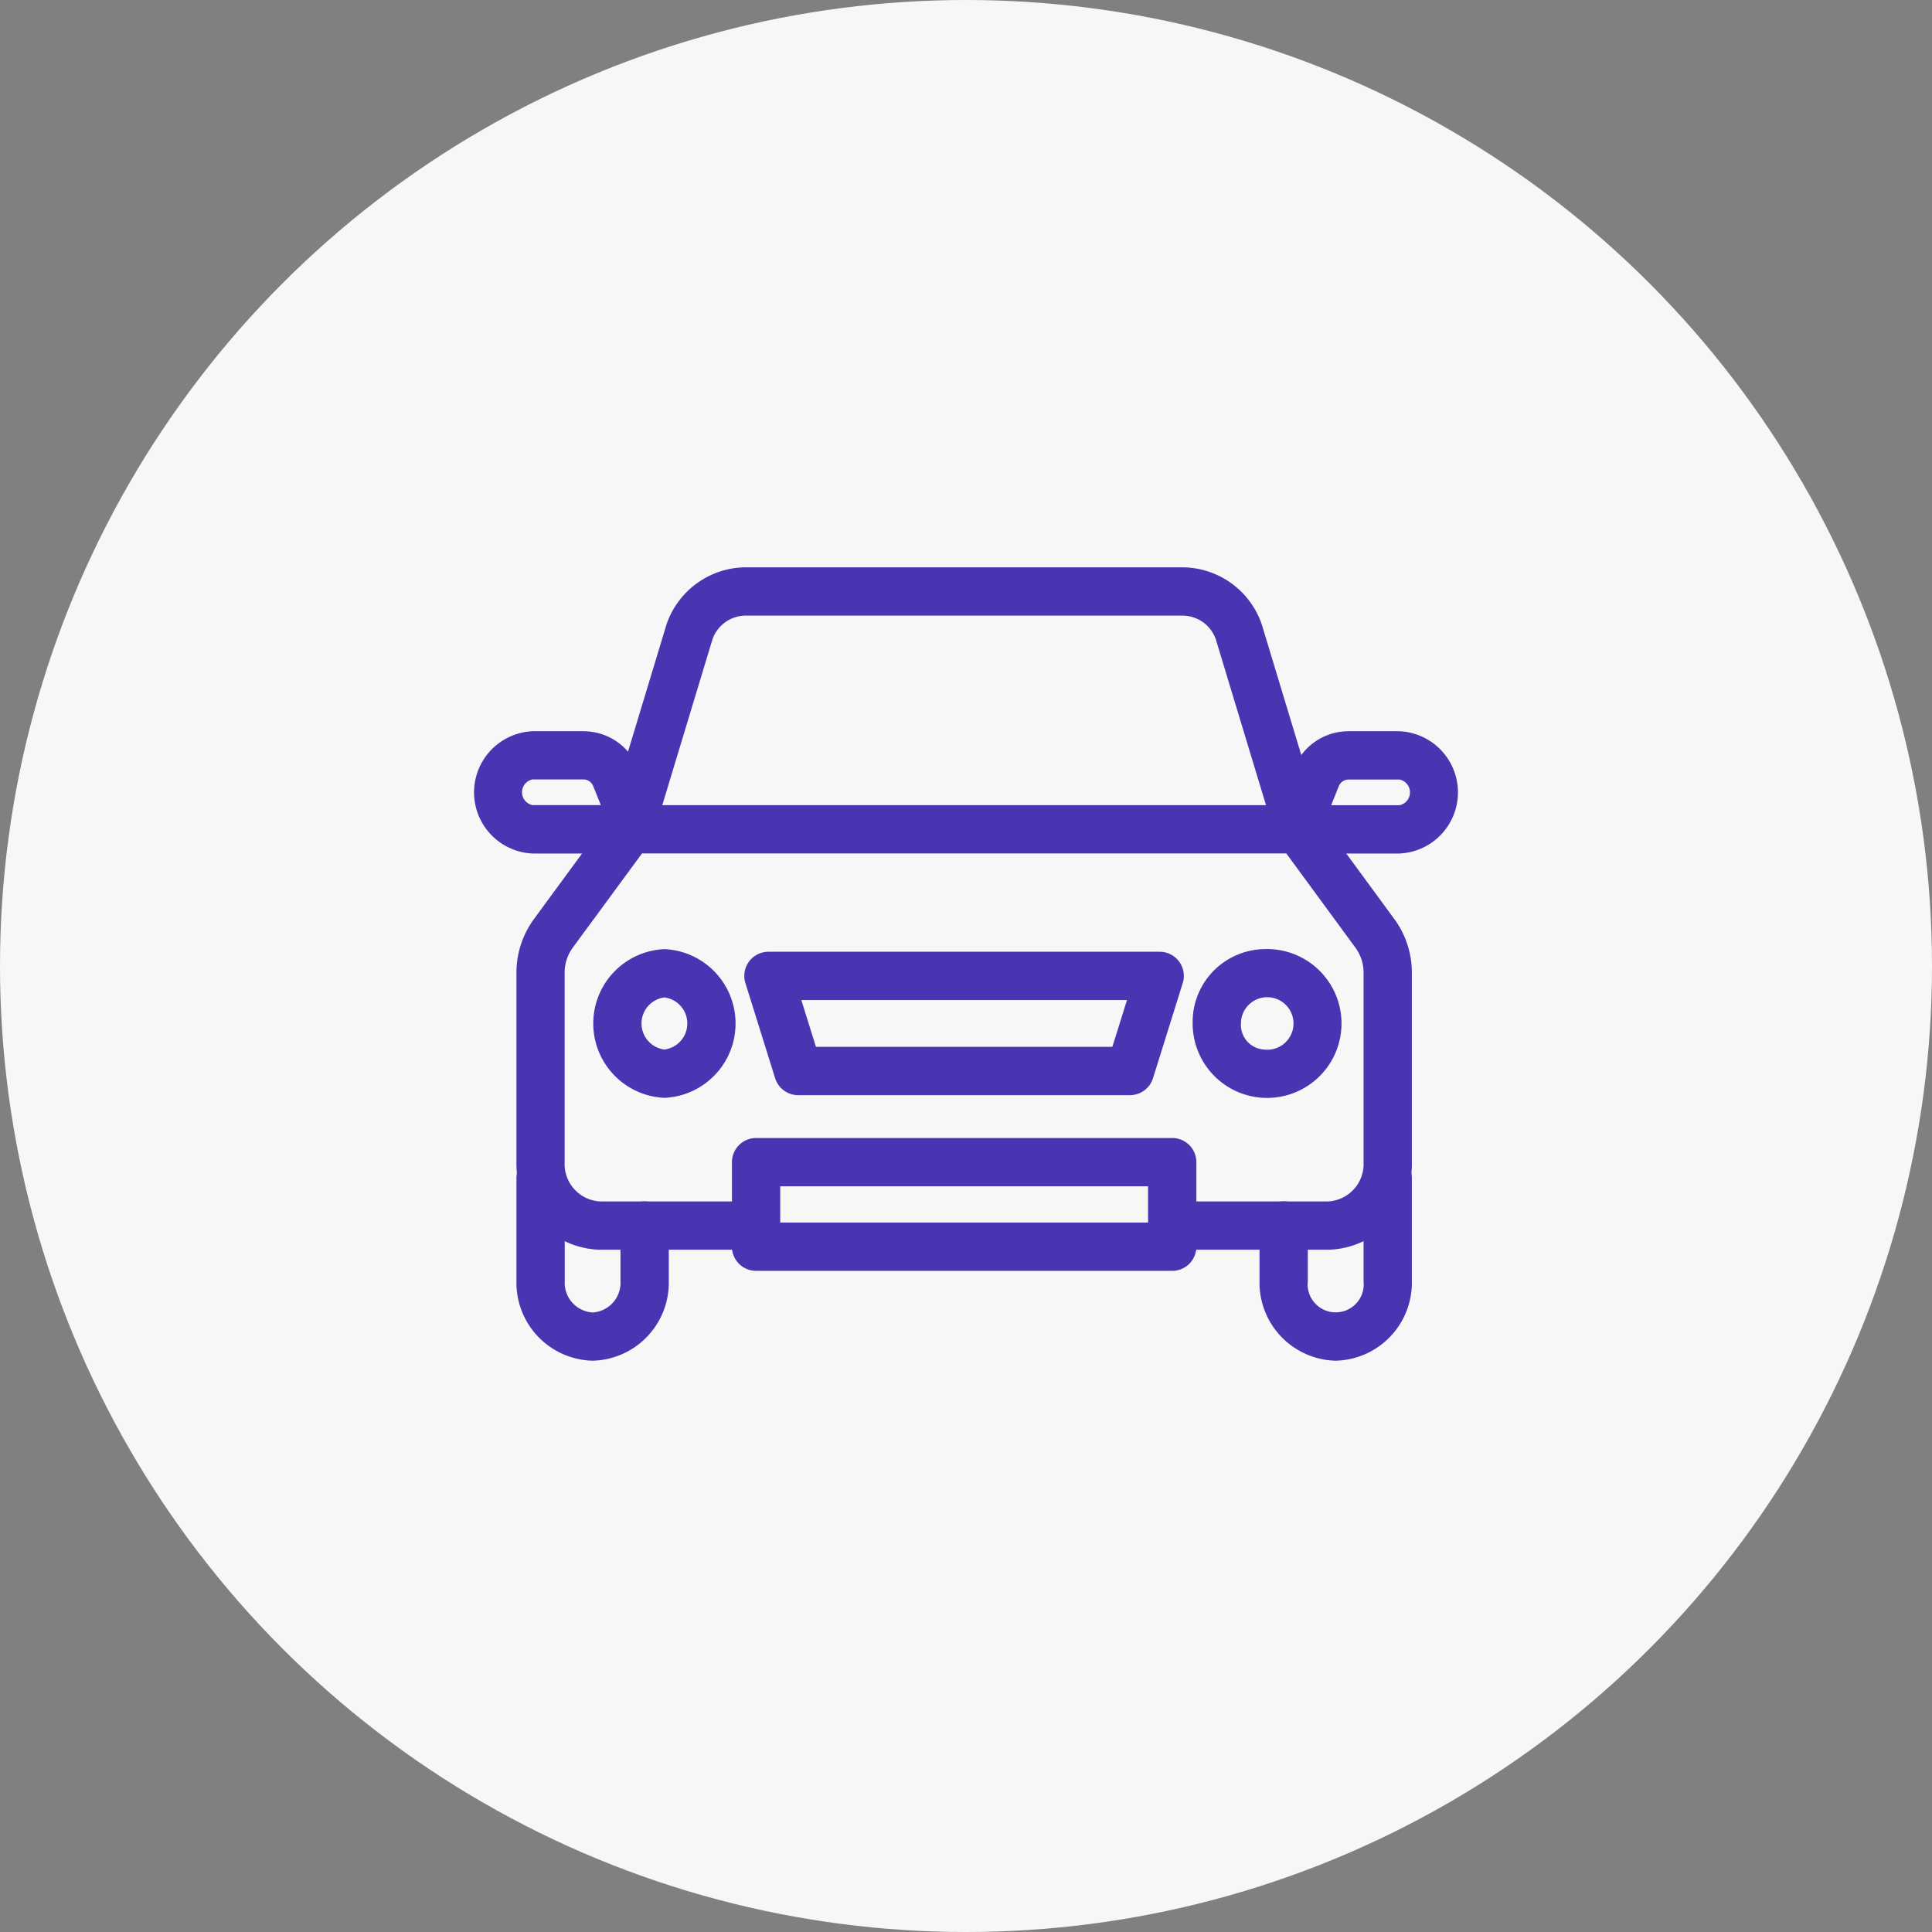 <svg xmlns="http://www.w3.org/2000/svg" xmlns:xlink="http://www.w3.org/1999/xlink" width="80" height="80" viewBox="0 0 80 80">
  <rect x="0" y="0" width="80" height="80" fill="#808080" stroke="none"/>
  <defs>
    <style>
      .cls-1 {
        fill: none;
        stroke: #4935b2;
      }

      .cls-2 {
        fill: #f7f7f7;
      }

      .cls-3 {
        clip-path: url(#clip-path);
      }

      .cls-4 {
        fill: #4935b2;
      }
    </style>
    <clipPath id="clip-path">
      <rect id="사각형_280909" data-name="사각형 280909" class="cls-1" width="42" height="34" transform="translate(-1 -1)"/>
    </clipPath>
  </defs>
  <g id="그룹_384067" data-name="그룹 384067" transform="translate(651 -3406)">
    <circle id="타원_41" data-name="타원 41" class="cls-2" cx="40" cy="40" r="40" transform="translate(-651 3406)"/>
    <g id="그룹_384043" data-name="그룹 384043" transform="translate(-631 3429.831)">
      <g id="그룹_384042" data-name="그룹 384042" class="cls-3" transform="translate(0 0.169)">
        <path id="패스_7921" data-name="패스 7921" class="cls-4" d="M6.029,45.564a3.232,3.232,0,0,1-3.154-3.3V38a1,1,0,0,1,2,0v4.267a1.233,1.233,0,0,0,1.154,1.3,1.233,1.233,0,0,0,1.154-1.3v-2.3a1,1,0,1,1,2,0v2.3A3.232,3.232,0,0,1,6.029,45.564Z" transform="translate(-1.49 -13.22)"/>
        <path id="패스_7922" data-name="패스 7922" class="cls-4" d="M36.49,33.41H30.029a1,1,0,0,1,0-2H36.49a1.552,1.552,0,0,0,1.462-1.626V21.938a1.742,1.742,0,0,0-.329-1.026L34.753,17H8.074L5.2,20.911a1.742,1.742,0,0,0-.329,1.027v7.847A1.552,1.552,0,0,0,6.337,31.41h6.231a1,1,0,1,1,0,2H6.337a3.55,3.55,0,0,1-3.462-3.626V21.938a3.756,3.756,0,0,1,.717-2.21l3.169-4.319A1,1,0,0,1,7.567,15H35.26a1,1,0,0,1,.806.408l3.169,4.32a3.755,3.755,0,0,1,.717,2.21v7.847A3.55,3.55,0,0,1,36.49,33.41Z" transform="translate(-1.49 -5.661)"/>
        <path id="패스_7923" data-name="패스 7923" class="cls-4" d="M56.029,45.564a3.232,3.232,0,0,1-3.154-3.3v-2.3a1,1,0,0,1,2,0v2.3a1.162,1.162,0,1,0,2.308,0V38a1,1,0,0,1,2,0v4.267A3.232,3.232,0,0,1,56.029,45.564Z" transform="translate(-20.721 -13.22)"/>
        <path id="패스_7924" data-name="패스 7924" class="cls-4" d="M37.567,11.846a1,1,0,0,1-.957-.711L34.148,3A1.462,1.462,0,0,0,32.8,2H14.642a1.462,1.462,0,0,0-1.348,1l-2.462,8.135a1,1,0,1,1-1.914-.579l2.47-8.163q.008-.025.016-.049A3.487,3.487,0,0,1,14.642,0H32.8a3.487,3.487,0,0,1,3.238,2.344q.009.025.016.049l2.47,8.163a1,1,0,0,1-.958,1.29Z" transform="translate(-3.798 -0.508)"/>
        <path id="사각형_280908" data-name="사각형 280908" class="cls-4" d="M0-1H17.231a1,1,0,0,1,1,1V3.5a1,1,0,0,1-1,1H0a1,1,0,0,1-1-1V0A1,1,0,0,1,0-1ZM16.231,1H1V2.5H16.231Z" transform="translate(11.308 24.123)"/>
        <path id="패스_7925" data-name="패스 7925" class="cls-4" d="M6.743,15.4H2.436a2.534,2.534,0,0,1,0-5.063h2.13a2.431,2.431,0,0,1,2.248,1.555l.858,2.136A1,1,0,0,1,6.743,15.4ZM2.436,12.333a.542.542,0,0,0,0,1.063H5.264l-.306-.763a.443.443,0,0,0-.392-.3Z" transform="translate(-0.385 -4.058)"/>
        <path id="패스_7926" data-name="패스 7926" class="cls-4" d="M58.975,15.4H54.667a1,1,0,0,1-.928-1.373l.858-2.135a2.431,2.431,0,0,1,2.248-1.555h2.13a2.534,2.534,0,0,1,0,5.063Zm-2.828-2h2.828a.542.542,0,0,0,0-1.063h-2.13a.443.443,0,0,0-.392.3Z" transform="translate(-21.026 -4.058)"/>
        <path id="패스_7927" data-name="패스 7927" class="cls-4" d="M10.99,24.083a3.082,3.082,0,0,1,0,6.158,3.082,3.082,0,0,1,0-6.158Zm0,4.158a1.088,1.088,0,0,0,0-2.158,1.088,1.088,0,0,0,0,2.158Z" transform="translate(-3.478 -8.782)"/>
        <path id="패스_7928" data-name="패스 7928" class="cls-4" d="M51.323,24.083a3.082,3.082,0,1,1-2.948,3.079A3.019,3.019,0,0,1,51.323,24.083Zm0,4.158a1.088,1.088,0,1,0-.948-1.079A1.021,1.021,0,0,0,51.323,28.241Z" transform="translate(-18.99 -8.782)"/>
        <path id="패스_7929" data-name="패스 7929" class="cls-4" d="M34.183,30.188H20.439a1,1,0,0,1-.954-.7l-1.231-3.938a1,1,0,0,1,.954-1.3h16.2a1,1,0,0,1,.954,1.3l-1.231,3.938A1,1,0,0,1,34.183,30.188Zm-13.008-2H33.448l.606-1.938H20.569Z" transform="translate(-7.388 -8.84)"/>
      </g>
    </g>
  </g>
</svg>
